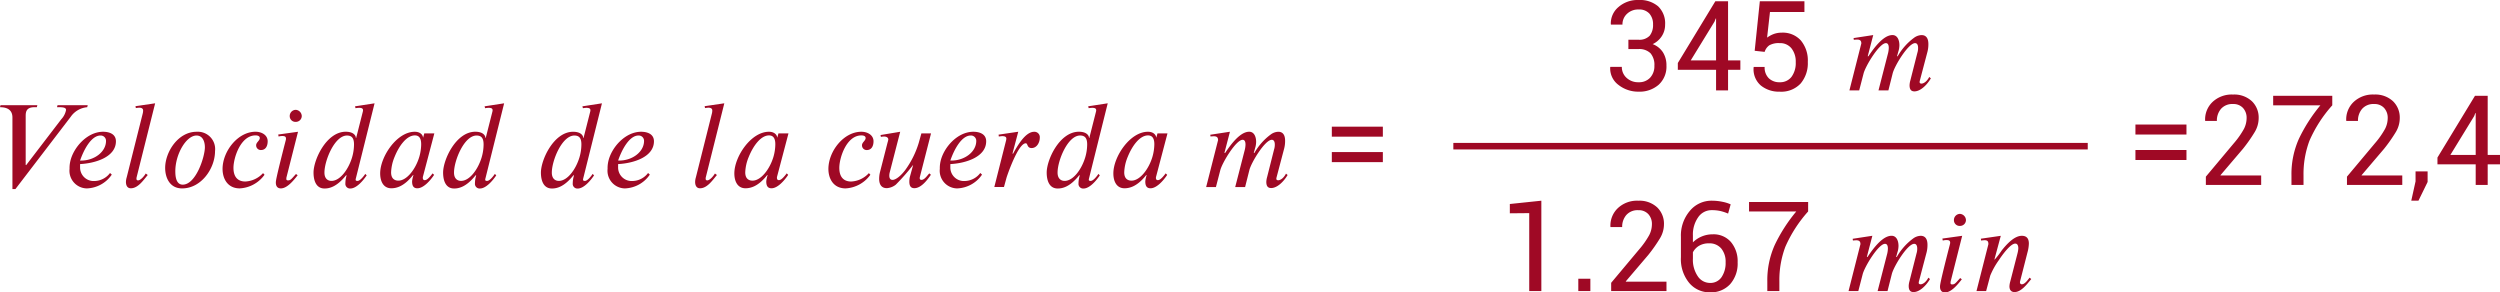 <svg xmlns="http://www.w3.org/2000/svg" width="382.133" height="44.702" viewBox="0 0 382.133 44.702">
  <g id="Grupo_987094" data-name="Grupo 987094" transform="translate(-589 -7951.836)">
    <g id="Grupo_987041" data-name="Grupo 987041" transform="translate(589 7951.836)">
      <line id="Línea_168" data-name="Línea 168" x2="96.97" transform="translate(222.148 22.344)" fill="none" stroke="#9f0925" stroke-width="1"/>
      <path id="Trazado_732491" data-name="Trazado 732491" d="M-27.879-5.469a2.159,2.159,0,0,0,1.744-.613,2.609,2.609,0,0,0,.51-1.716,2.419,2.419,0,0,0-.556-1.66,2.084,2.084,0,0,0-1.651-.631A2.463,2.463,0,0,0-29.6-9.43a2.178,2.178,0,0,0-.7,1.651H-32.05l-.028-.056a3.254,3.254,0,0,1,1.16-2.619,4.441,4.441,0,0,1,3.086-1.085,4.313,4.313,0,0,1,2.974.959,3.581,3.581,0,0,1,1.076,2.82,3.172,3.172,0,0,1-.5,1.74,3.373,3.373,0,0,1-1.4,1.225,3.218,3.218,0,0,1,1.567,1.249,3.667,3.667,0,0,1,.538,2.025A3.738,3.738,0,0,1-24.76,1.41a4.426,4.426,0,0,1-3.072,1.062A4.865,4.865,0,0,1-30.9,1.447,3.137,3.137,0,0,1-32.172-1.26l.019-.056h1.758A2.21,2.21,0,0,0-29.679.353a2.576,2.576,0,0,0,1.847.678,2.291,2.291,0,0,0,1.768-.7,2.571,2.571,0,0,0,.645-1.819A2.722,2.722,0,0,0-26.013-3.4a2.443,2.443,0,0,0-1.866-.636h-1.515V-5.469Zm13.721,3.161h1.88v1.44h-1.88V2.275h-1.833V-.867h-5.846V-1.906l5.733-9.437h1.945Zm-5.705,0h3.872V-8.7l-.056-.009-.178.468Zm9.774-1.468.786-7.566h6.818v1.637H-7.752l-.44,3.919a4.2,4.2,0,0,1,.973-.538A3.421,3.421,0,0,1-6-6.545a3.708,3.708,0,0,1,2.96,1.183,4.779,4.779,0,0,1,1.071,3.3,4.79,4.79,0,0,1-1.1,3.292,4.048,4.048,0,0,1-3.2,1.244,4.389,4.389,0,0,1-2.881-.945,3.269,3.269,0,0,1-1.1-2.778l.019-.056h1.665A2.274,2.274,0,0,0-7.934.419a2.3,2.3,0,0,0,1.66.613A2.173,2.173,0,0,0-4.459.208a3.563,3.563,0,0,0,.645-2.254,3.245,3.245,0,0,0-.65-2.1,2.2,2.2,0,0,0-1.81-.8,2.893,2.893,0,0,0-1.571.327,1.914,1.914,0,0,0-.72,1.01Zm26.684,4c-.364.709-.862,1.015-1.188,1.015-.172,0-.287-.077-.287-.23a.961.961,0,0,1,.038-.23l1.168-4.425a4.551,4.551,0,0,0,.134-1.168c0-.862-.345-1.36-1.034-1.36a2.035,2.035,0,0,0-1.168.421,9.017,9.017,0,0,0-2.49,2.816h-.1l.192-.69a3.3,3.3,0,0,0,.172-1c0-.843-.345-1.552-1.054-1.552-.728,0-1.877.5-3.678,3.237H7.189l.843-3.237-3.007.46.038.268a4.7,4.7,0,0,1,.517-.038c.517,0,.632.249.632.594L4.392,2.275H5.886l.67-2.586c.306-1.168,2.413-4.635,3.41-4.635.345,0,.441.345.441.728a3.769,3.769,0,0,1-.1.766L8.836,2.275H10.35L11-.311c.287-1.168,2.394-4.635,3.429-4.635.345,0,.46.345.46.728a2.385,2.385,0,0,1-.115.766L13.7.781a2.921,2.921,0,0,0-.115.709c0,.747.326.939.747.939.9,0,1.9-.958,2.509-1.992Z" transform="translate(278.298 11.539)" fill="#9f0925"/>
      <path id="Trazado_732489" data-name="Trazado 732489" d="M-41.866,2.275h-1.852V-9.64l-2.965.028v-1.422l4.817-.505Zm7.492,0h-1.843V.386h1.843Zm11.635,0h-8.455V1.012l4.274-5.1a12.841,12.841,0,0,0,1.548-2.2,3.676,3.676,0,0,0,.407-1.651,2.2,2.2,0,0,0-.552-1.548,1.963,1.963,0,0,0-1.525-.6,2.284,2.284,0,0,0-1.838.739,2.737,2.737,0,0,0-.631,1.843h-1.777l-.019-.056a3.673,3.673,0,0,1,1.113-2.82,4.269,4.269,0,0,1,3.152-1.155,3.963,3.963,0,0,1,2.871,1.01A3.464,3.464,0,0,1-23.123-7.92a4.162,4.162,0,0,1-.594,2.1,23.479,23.479,0,0,1-1.81,2.581L-28.959.788l.019.047h6.2Zm6.921-13.814a8,8,0,0,1,1.59.159,5.744,5.744,0,0,1,1.3.4l-.393,1.412a6.881,6.881,0,0,0-1.122-.379,5.8,5.8,0,0,0-1.375-.145A2.466,2.466,0,0,0-17.9-9a4.57,4.57,0,0,0-.8,2.768V-5.17a4.166,4.166,0,0,1,1.351-.9A4.3,4.3,0,0,1-15.669-6.4a3.5,3.5,0,0,1,2.782,1.178,4.551,4.551,0,0,1,1.024,3.1,4.753,4.753,0,0,1-1.146,3.344A3.99,3.99,0,0,1-16.1,2.471a4.053,4.053,0,0,1-3.161-1.436,5.707,5.707,0,0,1-1.272-3.924V-6.021a5.8,5.8,0,0,1,1.361-3.956A4.276,4.276,0,0,1-15.819-11.539Zm-.44,6.519a2.87,2.87,0,0,0-1.492.369,2.472,2.472,0,0,0-.949,1v.945A4.466,4.466,0,0,0-17.946.026,2.241,2.241,0,0,0-16.1,1.031,2.045,2.045,0,0,0-14.327.157,3.843,3.843,0,0,0-13.7-2.121a3.153,3.153,0,0,0-.669-2.114A2.34,2.34,0,0,0-16.258-5.02Zm15.17-4.873A20.243,20.243,0,0,0-4.577-4.478,14.509,14.509,0,0,0-5.484.788V2.275H-7.326V.788A13.17,13.17,0,0,1-6.19-4.772,24.363,24.363,0,0,1-2.9-9.893h-7.22v-1.45h9.035ZM17.29.226c-.364.709-.862,1.015-1.188,1.015-.172,0-.287-.077-.287-.23a.961.961,0,0,1,.038-.23l1.168-4.425a4.551,4.551,0,0,0,.134-1.168c0-.862-.345-1.36-1.034-1.36a2.035,2.035,0,0,0-1.168.421,9.018,9.018,0,0,0-2.49,2.816h-.1l.192-.69a3.3,3.3,0,0,0,.172-1c0-.843-.345-1.552-1.054-1.552-.728,0-1.877.5-3.678,3.237H7.886l.843-3.237-3.007.46.038.268a4.7,4.7,0,0,1,.517-.038c.517,0,.632.249.632.594L5.089,2.275H6.583l.67-2.586c.306-1.168,2.413-4.635,3.41-4.635.345,0,.441.345.441.728a3.769,3.769,0,0,1-.1.766L9.533,2.275h1.513L11.7-.311c.287-1.168,2.394-4.635,3.429-4.635.345,0,.46.345.46.728a2.385,2.385,0,0,1-.115.766L14.4.781a2.921,2.921,0,0,0-.115.709c0,.747.326.939.747.939.9,0,1.9-.958,2.509-1.992Zm5.746-8.792a.98.98,0,0,0-.919-.958.939.939,0,0,0-.919.958.866.866,0,0,0,.919.881A.9.9,0,0,0,23.037-8.566Zm-.575,2.394-3.026.421.057.306a2.261,2.261,0,0,1,.536-.077c.441,0,.594.1.594.421a.823.823,0,0,1-.038.23c-1.513,5.88-1.513,6.244-1.513,6.474,0,.517.23.881.766.881.939,0,1.9-1.149,2.567-2.011L22.156.283c-.69.747-.8.977-1.226.977-.134,0-.249-.057-.249-.192A1.456,1.456,0,0,1,20.7.8ZM33.016.436,32.767.226C32.5.551,32.04,1.241,31.58,1.241a.278.278,0,0,1-.287-.268.48.48,0,0,1,.019-.192l1.13-4.425a5.619,5.619,0,0,0,.211-1.341c0-.632-.23-1.188-1.073-1.188-1.149,0-2.3,1.264-3.065,2.222a12.865,12.865,0,0,1-1.073,1.4h-.057l.977-3.62-3.046.441.038.287a3.836,3.836,0,0,1,.536-.057c.517,0,.575.268.575.613l-1.82,7.164h1.475L26.753-.1a11.659,11.659,0,0,1,1.3-2.337c.594-.9,1.8-2.548,2.528-2.548.345,0,.46.364.46.728a3.885,3.885,0,0,1-.134.8L29.818.781a3.2,3.2,0,0,0-.134.766c0,.441.172.881.785.881,1,0,1.915-1.226,2.452-1.877Z" transform="translate(277.466 42.216)" fill="#9f0925"/>
      <path id="Trazado_732490" data-name="Trazado 732490" d="M-75.045-10.4h-4.616l-.077.306h.383c.728,0,1,.134,1,.421a2.872,2.872,0,0,1-.728,1.417L-84.45-1.245l-.077-.019V-8.753c0-.632.1-1.341,1.341-1.341h.364l.077-.306h-5.631l-.077.306c1.168,0,1.9.46,1.9,1.571V2.414h.46L-77.65-8.619a3.412,3.412,0,0,1,2.528-1.475Zm3.41,10.363a3.055,3.055,0,0,1-2.413,1.226,2.066,2.066,0,0,1-2.164-2.05V-1.4c2.279-.115,5.478-1.054,5.478-3.486,0-1.188-1.149-1.456-1.954-1.456-2.433,0-4.54,2.394-5.019,4.52A4.684,4.684,0,0,0-77.823-.67,2.7,2.7,0,0,0-75.2,2.318,4.8,4.8,0,0,0-71.367.211Zm-4.578-1.9c.555-1.628,1.7-3.831,3.122-3.831a.811.811,0,0,1,.843.824c0,1.686-1.8,3.007-3.793,3.007Zm11.474-8.754-3.007.441.057.287c.153-.019.383-.057.517-.057.441,0,.594.192.594.421a1.939,1.939,0,0,1-.057.46L-69.088.632a2.6,2.6,0,0,0-.115.69c0,.479.172.977.747.977,1.111,0,1.935-1.264,2.586-2.03l-.306-.23c-.172.306-.747,1.054-1.188,1.054a.226.226,0,0,1-.23-.249.958.958,0,0,1,.019-.211Zm9.156,7.3A2.652,2.652,0,0,0-58.4-6.34c-2.835,0-4.808,3.084-4.808,5.536,0,1.4.651,3.122,2.586,3.122C-57.691,2.318-55.584-.728-55.584-3.39Zm-1.552-.594c0,1.456-1.36,5.727-3.39,5.727-1.073,0-1.13-1.417-1.13-2.05,0-2.605,1.666-5.459,3.237-5.459C-57.4-5.765-57.136-4.712-57.136-3.984Zm8.888,3.965a3.906,3.906,0,0,1-2.72,1.283c-.862,0-1.8-.421-1.8-2.088,0-1.532,1.092-4.961,3.371-4.961.46,0,.651.172.651.4,0,.421-.555.651-.555,1.111a.712.712,0,0,0,.728.728c.728,0,1.034-.613,1.034-1.341,0-.939-.9-1.456-1.858-1.456-2.72,0-5.038,3.007-5.038,5.689,0,1.475.766,2.969,2.624,2.969A4.978,4.978,0,0,0-48.018.23Zm5.919-8.715a.98.98,0,0,0-.919-.958.939.939,0,0,0-.919.958.866.866,0,0,0,.919.881A.9.9,0,0,0-42.329-8.734ZM-42.9-6.34l-3.026.421.057.306a2.261,2.261,0,0,1,.536-.077c.441,0,.594.1.594.421a.823.823,0,0,1-.038.23c-1.513,5.88-1.513,6.244-1.513,6.474,0,.517.23.881.766.881.939,0,1.9-1.149,2.567-2.011L-43.21.115c-.69.747-.8.977-1.226.977-.134,0-.249-.057-.249-.192a1.457,1.457,0,0,1,.019-.268Zm11.7-4.348-2.988.46.077.287A3.873,3.873,0,0,1-33.595-10c.5,0,.632.134.632.383a.962.962,0,0,1-.038.23l-1.015,4h-.038c-.019-.46-.46-.958-1.552-.958-2.95,0-4.923,4.271-4.923,6.244,0,1.015.287,2.433,1.686,2.433.709,0,1.858-.23,3.275-2.011h.1a4.166,4.166,0,0,0-.192,1.226.712.712,0,0,0,.766.785c.9,0,1.915-1.149,2.49-2.011L-32.618.1c-.268.4-.8,1.073-1.188,1.073q-.287,0-.287-.172a.961.961,0,0,1,.038-.23Zm-3.141,6.283a7.038,7.038,0,0,1-.306,2.011c-.536,1.762-1.8,3.563-3.141,3.563-.536,0-1.073-.326-1.073-1.264,0-1.839,1.552-5.67,3.448-5.67C-34.629-5.765-34.342-5.306-34.342-4.405Zm12.278-1.686H-23.6l-.172.632h-.019c-.038-.421-.441-.881-1.264-.881-2.758,0-5.287,3.831-5.287,6.359,0,1.226.5,2.279,1.7,2.279.747,0,1.935-.249,3.314-2.011h.077a3.95,3.95,0,0,0-.211.958c0,.613.172,1.054.8,1.054C-23.73,2.3-22.7,1.15-22.1.249l-.23-.23c-.747,1-1.034,1.034-1.226,1.034-.153,0-.268-.115-.268-.326a.608.608,0,0,1,.019-.211Zm-2.011,1.666a7.19,7.19,0,0,1-.287,1.915c-.536,1.82-1.877,3.639-3.2,3.639-.517,0-1.111-.249-1.111-1.264a6.731,6.731,0,0,1,.536-2.375c.651-1.609,1.8-3.275,3.1-3.275C-24.3-5.784-24.075-5.21-24.075-4.424Zm12.68-6.264-2.988.46.077.287A3.873,3.873,0,0,1-13.789-10c.5,0,.632.134.632.383a.961.961,0,0,1-.038.23l-1.015,4h-.038c-.019-.46-.46-.958-1.552-.958-2.95,0-4.923,4.271-4.923,6.244,0,1.015.287,2.433,1.686,2.433.709,0,1.858-.23,3.275-2.011h.1a4.166,4.166,0,0,0-.192,1.226.712.712,0,0,0,.766.785c.9,0,1.915-1.149,2.49-2.011L-12.812.1c-.268.4-.8,1.073-1.188,1.073q-.287,0-.287-.172a.961.961,0,0,1,.038-.23Zm-3.141,6.283a7.038,7.038,0,0,1-.306,2.011c-.536,1.762-1.8,3.563-3.141,3.563-.536,0-1.073-.326-1.073-1.264,0-1.839,1.552-5.67,3.448-5.67C-14.823-5.765-14.536-5.306-14.536-4.405ZM3.557-10.688l-2.988.46.077.287A3.873,3.873,0,0,1,1.162-10c.5,0,.632.134.632.383a.961.961,0,0,1-.038.23l-1.015,4H.7C.683-5.842.243-6.34-.849-6.34-3.8-6.34-5.772-2.068-5.772-.1c0,1.015.287,2.433,1.686,2.433.709,0,1.858-.23,3.275-2.011h.1A4.166,4.166,0,0,0-.907,1.552a.712.712,0,0,0,.766.785c.9,0,1.915-1.149,2.49-2.011L2.139.1c-.268.4-.8,1.073-1.188,1.073Q.664,1.169.664,1A.961.961,0,0,1,.7.766ZM.415-4.405A7.038,7.038,0,0,1,.109-2.394c-.536,1.762-1.8,3.563-3.141,3.563-.536,0-1.073-.326-1.073-1.264,0-1.839,1.552-5.67,3.448-5.67C.128-5.765.415-5.306.415-4.405ZM10.605-.038A3.055,3.055,0,0,1,8.192,1.188,2.066,2.066,0,0,1,6.027-.862V-1.4c2.279-.115,5.478-1.054,5.478-3.486,0-1.188-1.149-1.456-1.954-1.456-2.433,0-4.54,2.394-5.019,4.52A4.684,4.684,0,0,0,4.418-.67,2.7,2.7,0,0,0,7.043,2.318,4.8,4.8,0,0,0,10.874.211Zm-4.578-1.9c.555-1.628,1.7-3.831,3.122-3.831a.811.811,0,0,1,.843.824c0,1.686-1.8,3.007-3.793,3.007Zm16.234-8.754-3.007.441.057.287c.153-.019.383-.057.517-.057.441,0,.594.192.594.421a1.939,1.939,0,0,1-.057.46L17.914.632a2.6,2.6,0,0,0-.115.69c0,.479.172.977.747.977,1.111,0,1.935-1.264,2.586-2.03l-.306-.23c-.172.306-.747,1.054-1.188,1.054a.226.226,0,0,1-.23-.249.957.957,0,0,1,.019-.211Zm9.807,4.6H30.536l-.172.632h-.019c-.038-.421-.441-.881-1.264-.881-2.758,0-5.287,3.831-5.287,6.359,0,1.226.5,2.279,1.7,2.279.747,0,1.935-.249,3.314-2.011h.077a3.95,3.95,0,0,0-.211.958c0,.613.172,1.054.8,1.054.919,0,1.954-1.149,2.548-2.05L31.8.019c-.747,1-1.034,1.034-1.226,1.034-.153,0-.268-.115-.268-.326a.608.608,0,0,1,.019-.211ZM30.058-4.424a7.191,7.191,0,0,1-.287,1.915c-.536,1.82-1.877,3.639-3.2,3.639-.517,0-1.111-.249-1.111-1.264A6.731,6.731,0,0,1,26-2.509c.651-1.609,1.8-3.275,3.1-3.275C29.828-5.784,30.058-5.21,30.058-4.424Zm14.3,4.406a3.906,3.906,0,0,1-2.72,1.283c-.862,0-1.8-.421-1.8-2.088,0-1.532,1.092-4.961,3.371-4.961.46,0,.651.172.651.4,0,.421-.555.651-.555,1.111a.712.712,0,0,0,.728.728c.728,0,1.034-.613,1.034-1.341,0-.939-.9-1.456-1.858-1.456-2.72,0-5.038,3.007-5.038,5.689,0,1.475.766,2.969,2.624,2.969A4.978,4.978,0,0,0,44.587.23Zm9.5-6.072H52.383l-.4,1.437A13.881,13.881,0,0,1,49.893-.459c-.67.881-1.437,1.475-1.915,1.475-.345,0-.5-.249-.5-.651a2.011,2.011,0,0,1,.057-.46L49.146-6.34l-3.007.5.057.287a2.208,2.208,0,0,1,.5-.057c.421,0,.632.211.632.441a2.83,2.83,0,0,1-.115.479L46.081-.268a4.351,4.351,0,0,0-.153,1.13c0,.728.268,1.417,1.168,1.417a2.454,2.454,0,0,0,1.379-.536A32.484,32.484,0,0,0,51.1-1.245h.019l-.5,1.82a3.319,3.319,0,0,0-.077.709c0,.632.211,1,.766,1C52.421,2.28,53.4.862,53.839.23L53.59.019l-.1.115c-.326.383-.69.881-1.092.881a.242.242,0,0,1-.268-.268.591.591,0,0,1,.019-.172ZM61.386-.038a3.055,3.055,0,0,1-2.413,1.226,2.066,2.066,0,0,1-2.164-2.05V-1.4c2.279-.115,5.478-1.054,5.478-3.486,0-1.188-1.149-1.456-1.954-1.456-2.433,0-4.54,2.394-5.019,4.52A4.684,4.684,0,0,0,55.2-.67a2.7,2.7,0,0,0,2.624,2.988A4.8,4.8,0,0,0,61.654.211Zm-4.578-1.9c.555-1.628,1.7-3.831,3.122-3.831a.811.811,0,0,1,.843.824c0,1.686-1.8,3.007-3.793,3.007Zm9.5-1.073.881-3.333L64.182-5.9l.038.287a4.268,4.268,0,0,1,.517-.057c.421,0,.632.115.632.364a1.736,1.736,0,0,1-.077.441L63.531,2.107h1.475l.4-1.456c.1-.326,1.762-5.229,2.931-5.229.345,0,.153.728.9.728.785,0,1.245-.843,1.245-1.571a.826.826,0,0,0-.843-.919c-1.054,0-1.973,1.245-2.624,2.279-.211.345-.441.728-.613,1.073Zm14.558-7.681-2.988.46.077.287A3.873,3.873,0,0,1,78.472-10c.5,0,.632.134.632.383a.961.961,0,0,1-.038.23l-1.015,4h-.038c-.019-.46-.46-.958-1.552-.958-2.95,0-4.923,4.271-4.923,6.244,0,1.015.287,2.433,1.686,2.433.709,0,1.858-.23,3.275-2.011h.1A4.166,4.166,0,0,0,76.4,1.552a.712.712,0,0,0,.766.785c.9,0,1.915-1.149,2.49-2.011L79.448.1c-.268.4-.8,1.073-1.188,1.073q-.287,0-.287-.172a.961.961,0,0,1,.038-.23ZM77.724-4.405a7.038,7.038,0,0,1-.306,2.011c-.536,1.762-1.8,3.563-3.141,3.563C73.74,1.169,73.2.843,73.2-.1c0-1.839,1.552-5.67,3.448-5.67C77.437-5.765,77.724-5.306,77.724-4.405ZM90-6.091H88.47l-.172.632h-.019c-.038-.421-.441-.881-1.264-.881-2.758,0-5.287,3.831-5.287,6.359,0,1.226.5,2.279,1.7,2.279.747,0,1.935-.249,3.314-2.011h.077a3.95,3.95,0,0,0-.211.958c0,.613.172,1.054.8,1.054.919,0,1.954-1.149,2.548-2.05l-.23-.23c-.747,1-1.034,1.034-1.226,1.034-.153,0-.268-.115-.268-.326A.608.608,0,0,1,88.26.517ZM87.991-4.424A7.19,7.19,0,0,1,87.7-2.509c-.536,1.82-1.877,3.639-3.2,3.639-.517,0-1.111-.249-1.111-1.264a6.731,6.731,0,0,1,.536-2.375c.651-1.609,1.8-3.275,3.1-3.275C87.762-5.784,87.991-5.21,87.991-4.424ZM108.114.058c-.364.709-.862,1.015-1.188,1.015-.172,0-.287-.077-.287-.23a.961.961,0,0,1,.038-.23l1.168-4.425a4.551,4.551,0,0,0,.134-1.168c0-.862-.345-1.36-1.034-1.36a2.035,2.035,0,0,0-1.168.421,9.018,9.018,0,0,0-2.49,2.816h-.1l.192-.69a3.3,3.3,0,0,0,.172-1c0-.843-.345-1.552-1.053-1.552-.728,0-1.877.5-3.678,3.237h-.115l.843-3.237-3.007.46.038.268A4.7,4.7,0,0,1,97.1-5.65c.517,0,.632.249.632.594l-1.82,7.164h1.494l.67-2.586c.306-1.168,2.413-4.635,3.41-4.635.345,0,.441.345.441.728a3.769,3.769,0,0,1-.1.766l-1.475,5.727h1.513l.651-2.586c.287-1.168,2.394-4.635,3.429-4.635.345,0,.46.345.46.728a2.385,2.385,0,0,1-.115.766L105.222.613a2.921,2.921,0,0,0-.115.709c0,.747.326.939.747.939.9,0,1.9-.958,2.509-1.992ZM122.92-5.59h-7.8V-7.124h7.8Zm0,3.891h-7.8V-3.233h7.8Z" transform="translate(88.453 26.481)" fill="#9f0925"/>
      <path id="Trazado_732492" data-name="Trazado 732492" d="M-15.11-5.422h-7.8V-6.956h7.8Zm0,3.891h-7.8V-3.065h7.8ZM-3.69,2.275h-8.455V1.012l4.274-5.1a12.841,12.841,0,0,0,1.548-2.2,3.676,3.676,0,0,0,.407-1.651,2.2,2.2,0,0,0-.552-1.548,1.963,1.963,0,0,0-1.525-.6A2.284,2.284,0,0,0-9.83-9.35a2.737,2.737,0,0,0-.631,1.843h-1.777l-.019-.056a3.673,3.673,0,0,1,1.113-2.82,4.269,4.269,0,0,1,3.152-1.155,3.963,3.963,0,0,1,2.871,1.01A3.464,3.464,0,0,1-4.074-7.92a4.162,4.162,0,0,1-.594,2.1,23.479,23.479,0,0,1-1.81,2.581L-9.91.788l.019.047h6.2ZM7.178-9.893A20.243,20.243,0,0,0,3.689-4.478,14.509,14.509,0,0,0,2.782.788V2.275H.94V.788a13.17,13.17,0,0,1,1.136-5.56A24.363,24.363,0,0,1,5.363-9.893h-7.22v-1.45H7.178Zm10.7,12.168H9.423V1.012l4.274-5.1a12.841,12.841,0,0,0,1.548-2.2,3.676,3.676,0,0,0,.407-1.651A2.2,2.2,0,0,0,15.1-9.486a1.963,1.963,0,0,0-1.525-.6,2.284,2.284,0,0,0-1.838.739,2.737,2.737,0,0,0-.631,1.843H9.329L9.31-7.564a3.673,3.673,0,0,1,1.113-2.82,4.269,4.269,0,0,1,3.152-1.155,3.963,3.963,0,0,1,2.871,1.01A3.464,3.464,0,0,1,17.494-7.92a4.162,4.162,0,0,1-.594,2.1,23.479,23.479,0,0,1-1.81,2.581L11.658.788l.019.047h6.2Zm3.872-.449-1.4,2.862H19.252l.655-2.955V.208H21.75Zm9.184-4.134h1.88v1.44h-1.88V2.275H29.1V-.867H23.255V-1.906l5.733-9.437h1.945Zm-5.705,0H29.1V-8.7l-.056-.009-.178.468Z" transform="translate(349.318 25.989)" fill="#9f0925"/>
    </g>
  </g>
</svg>
